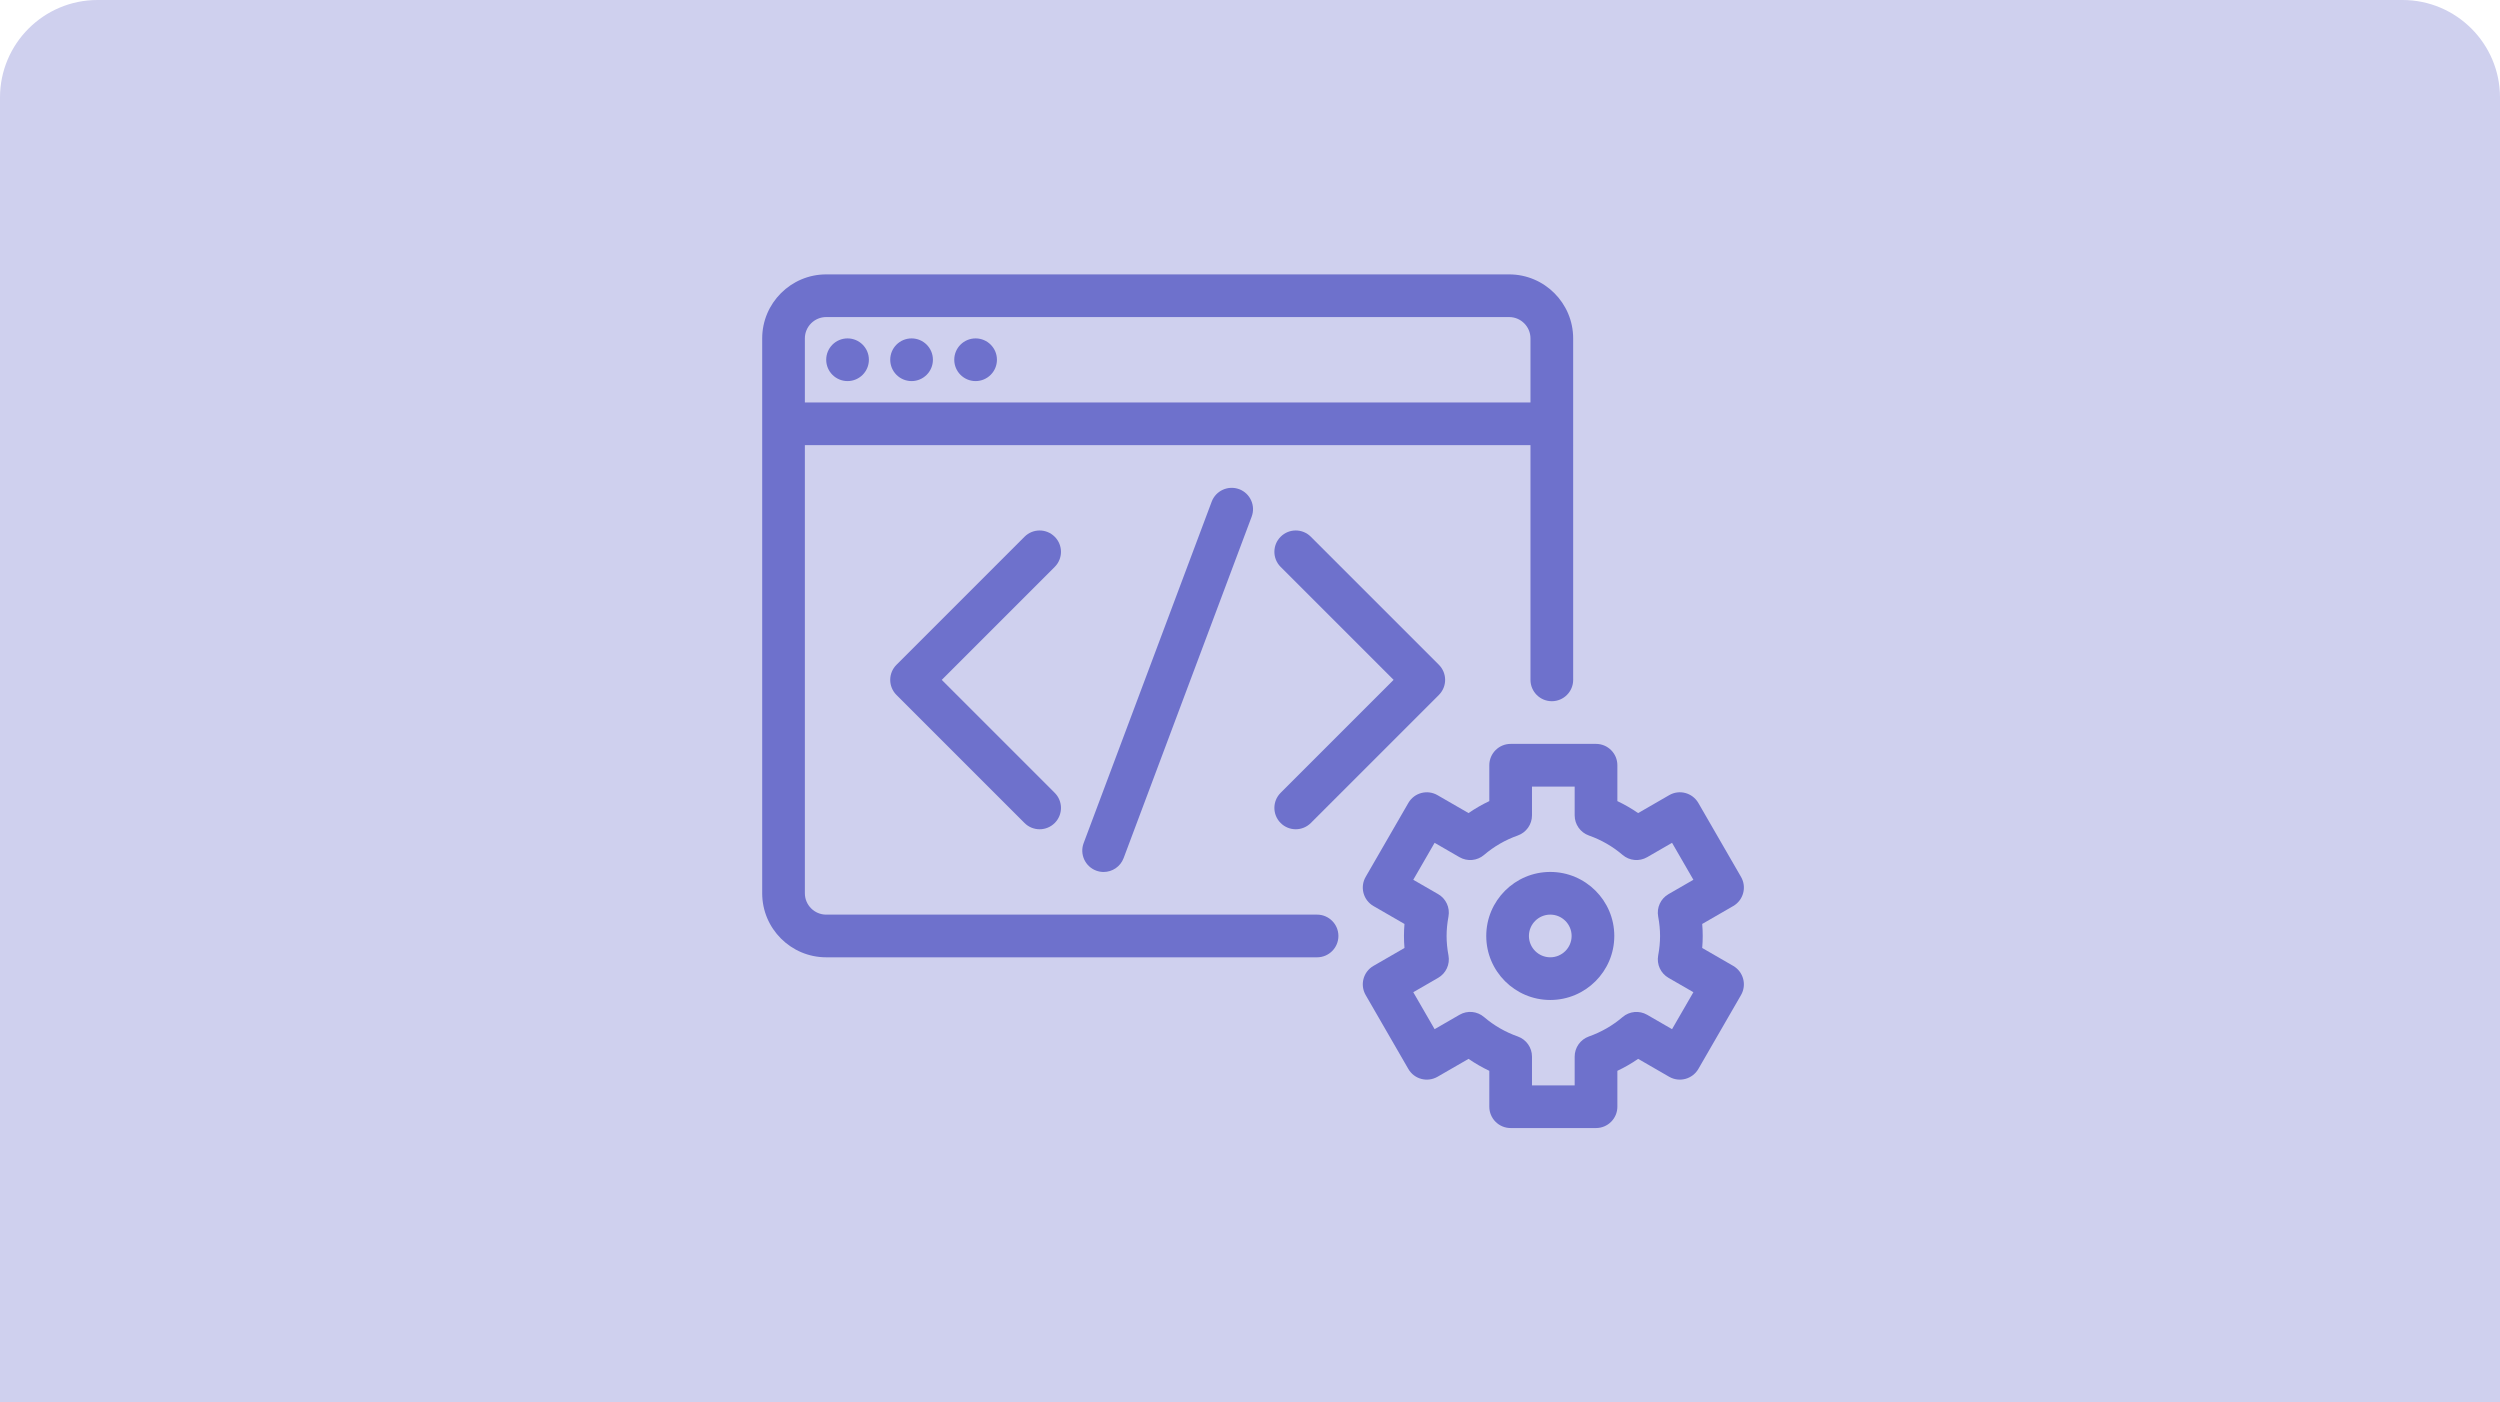 <svg width="410" height="230" viewBox="0 0 410 230" fill="none" xmlns="http://www.w3.org/2000/svg">
<path d="M0 16C0 7.163 7.163 0 16 0H394C402.837 0 410 7.163 410 16V230H0V16Z" fill="#CFD0EE"/>
<path d="M215.998 149.999H135.499C133.57 149.999 131.998 148.428 131.998 146.499V72.999H250.999V111.498C250.999 113.43 252.567 114.998 254.5 114.998C256.432 114.998 258 113.43 258 111.498L257.999 55.5C257.999 49.711 253.288 45 247.499 45H135.5C129.711 45 125 49.711 125 55.5V146.499C125 152.288 129.711 156.999 135.5 156.999H215.999C217.931 156.999 219.499 155.431 219.499 153.499C219.499 151.566 217.931 149.998 215.999 149.998L215.998 149.999ZM135.499 51.998H247.498C249.427 51.998 250.998 53.57 250.998 55.499V65.999H131.997V55.499C131.997 53.57 133.569 51.998 135.498 51.998H135.499Z" fill="#6E71CC"/>
<path d="M142.498 58.998C142.498 60.931 140.931 62.498 138.997 62.498C137.065 62.498 135.498 60.931 135.498 58.998C135.498 57.065 137.065 55.498 138.997 55.498C140.931 55.498 142.498 57.065 142.498 58.998Z" fill="#6E71CC"/>
<path d="M152.998 58.998C152.998 60.931 151.431 62.498 149.497 62.498C147.565 62.498 145.998 60.931 145.998 58.998C145.998 57.065 147.565 55.498 149.497 55.498C151.431 55.498 152.998 57.065 152.998 58.998Z" fill="#6E71CC"/>
<path d="M163.498 58.998C163.498 60.931 161.931 62.498 159.997 62.498C158.065 62.498 156.498 60.931 156.498 58.998C156.498 57.065 158.065 55.498 159.997 55.498C161.931 55.498 163.498 57.065 163.498 58.998Z" fill="#6E71CC"/>
<path d="M254.245 142.997C248.456 142.997 243.745 147.708 243.745 153.497C243.745 159.286 248.456 163.997 254.245 163.997C260.034 163.997 264.745 159.286 264.745 153.497C264.745 147.708 260.034 142.997 254.245 142.997ZM254.245 156.997C252.316 156.997 250.744 155.426 250.744 153.497C250.744 151.568 252.316 149.997 254.245 149.997C256.174 149.997 257.745 151.568 257.745 153.497C257.745 155.426 256.174 156.997 254.245 156.997Z" fill="#6E71CC"/>
<path d="M284.247 158.405L279.162 155.469C279.218 154.804 279.246 154.146 279.246 153.499C279.246 152.851 279.218 152.193 279.162 151.529L284.247 148.592C285.924 147.626 286.494 145.484 285.528 143.811L278.529 131.687C277.56 130.013 275.421 129.433 273.747 130.406L268.654 133.346C267.576 132.601 266.438 131.946 265.249 131.382V125.498C265.249 123.566 263.681 121.998 261.748 121.998H247.748C245.815 121.998 244.247 123.566 244.247 125.498V131.382C243.058 131.946 241.92 132.599 240.842 133.346L235.749 130.406C234.065 129.437 231.934 130.013 230.967 131.687L223.968 143.811C223.002 145.484 223.575 147.625 225.249 148.592L230.335 151.529C230.278 152.193 230.25 152.852 230.25 153.499C230.25 154.147 230.278 154.804 230.335 155.469L225.249 158.405C223.572 159.371 223.002 161.513 223.968 163.187L230.967 175.311C231.933 176.984 234.065 177.554 235.749 176.592L240.842 173.652C241.92 174.397 243.058 175.052 244.247 175.616V181.5C244.247 183.432 245.815 185 247.748 185H261.748C263.681 185 265.249 183.432 265.249 181.5V175.616C266.438 175.052 267.576 174.398 268.654 173.652L273.747 176.592C275.421 177.554 277.558 176.981 278.529 175.311L285.528 163.187C286.494 161.513 285.921 159.372 284.247 158.405ZM271.941 150.31C272.148 151.406 272.25 152.481 272.25 153.503C272.25 154.525 272.148 155.596 271.941 156.695C271.672 158.154 272.347 159.625 273.632 160.366L277.716 162.722L274.216 168.784L270.132 166.425C268.848 165.687 267.238 165.833 266.107 166.796C264.479 168.186 262.62 169.261 260.58 169.981C259.183 170.478 258.246 171.798 258.246 173.281V178.003H251.246V173.281C251.246 171.798 250.312 170.478 248.912 169.981C246.872 169.261 245.013 168.19 243.385 166.796C242.254 165.827 240.644 165.679 239.36 166.425L235.276 168.784L231.776 162.722L235.859 160.366C237.144 159.624 237.823 158.154 237.55 156.695C237.344 155.599 237.242 154.525 237.242 153.503C237.242 152.467 237.344 151.424 237.55 150.31C237.82 148.851 237.145 147.381 235.859 146.639L231.776 144.283L235.276 138.221L239.36 140.58C240.648 141.319 242.258 141.176 243.385 140.209C245.013 138.819 246.871 137.744 248.912 137.024C250.309 136.527 251.246 135.207 251.246 133.724V129.002H258.246V133.724C258.246 135.207 259.18 136.527 260.58 137.024C262.62 137.744 264.479 138.815 266.107 140.209C267.234 141.174 268.844 141.319 270.132 140.58L274.216 138.221L277.716 144.283L273.632 146.639C272.348 147.381 271.668 148.851 271.941 150.31Z" fill="#6E71CC"/>
<path d="M172.972 88.026C171.603 86.657 169.391 86.657 168.023 88.026L147.023 109.026C145.654 110.394 145.654 112.606 147.023 113.974L168.023 134.974C168.705 135.656 169.601 136 170.498 136C171.394 136 172.29 135.656 172.973 134.974C174.342 133.606 174.342 131.394 172.973 130.026L154.448 111.501L172.973 92.976C174.342 91.607 174.342 89.395 172.973 88.027L172.972 88.026Z" fill="#6E71CC"/>
<path d="M210.025 134.972C210.707 135.654 211.603 135.998 212.5 135.998C213.396 135.998 214.291 135.654 214.975 134.972L235.975 113.972C237.343 112.604 237.343 110.392 235.975 109.024L214.975 88.024C213.606 86.655 211.394 86.655 210.026 88.024C208.657 89.392 208.657 91.604 210.026 92.972L228.551 111.497L210.026 130.022C208.657 131.391 208.657 133.603 210.026 134.971L210.025 134.972Z" fill="#6E71CC"/>
<path d="M198.718 82.271L177.718 138.272C177.039 140.082 177.956 142.097 179.765 142.78C180.17 142.93 180.584 143.004 180.993 143.004C182.411 143.004 183.745 142.136 184.273 140.733L205.273 84.732C205.952 82.923 205.035 80.907 203.226 80.224C201.413 79.556 199.401 80.462 198.718 82.271Z" fill="#6E71CC"/>
</svg>
